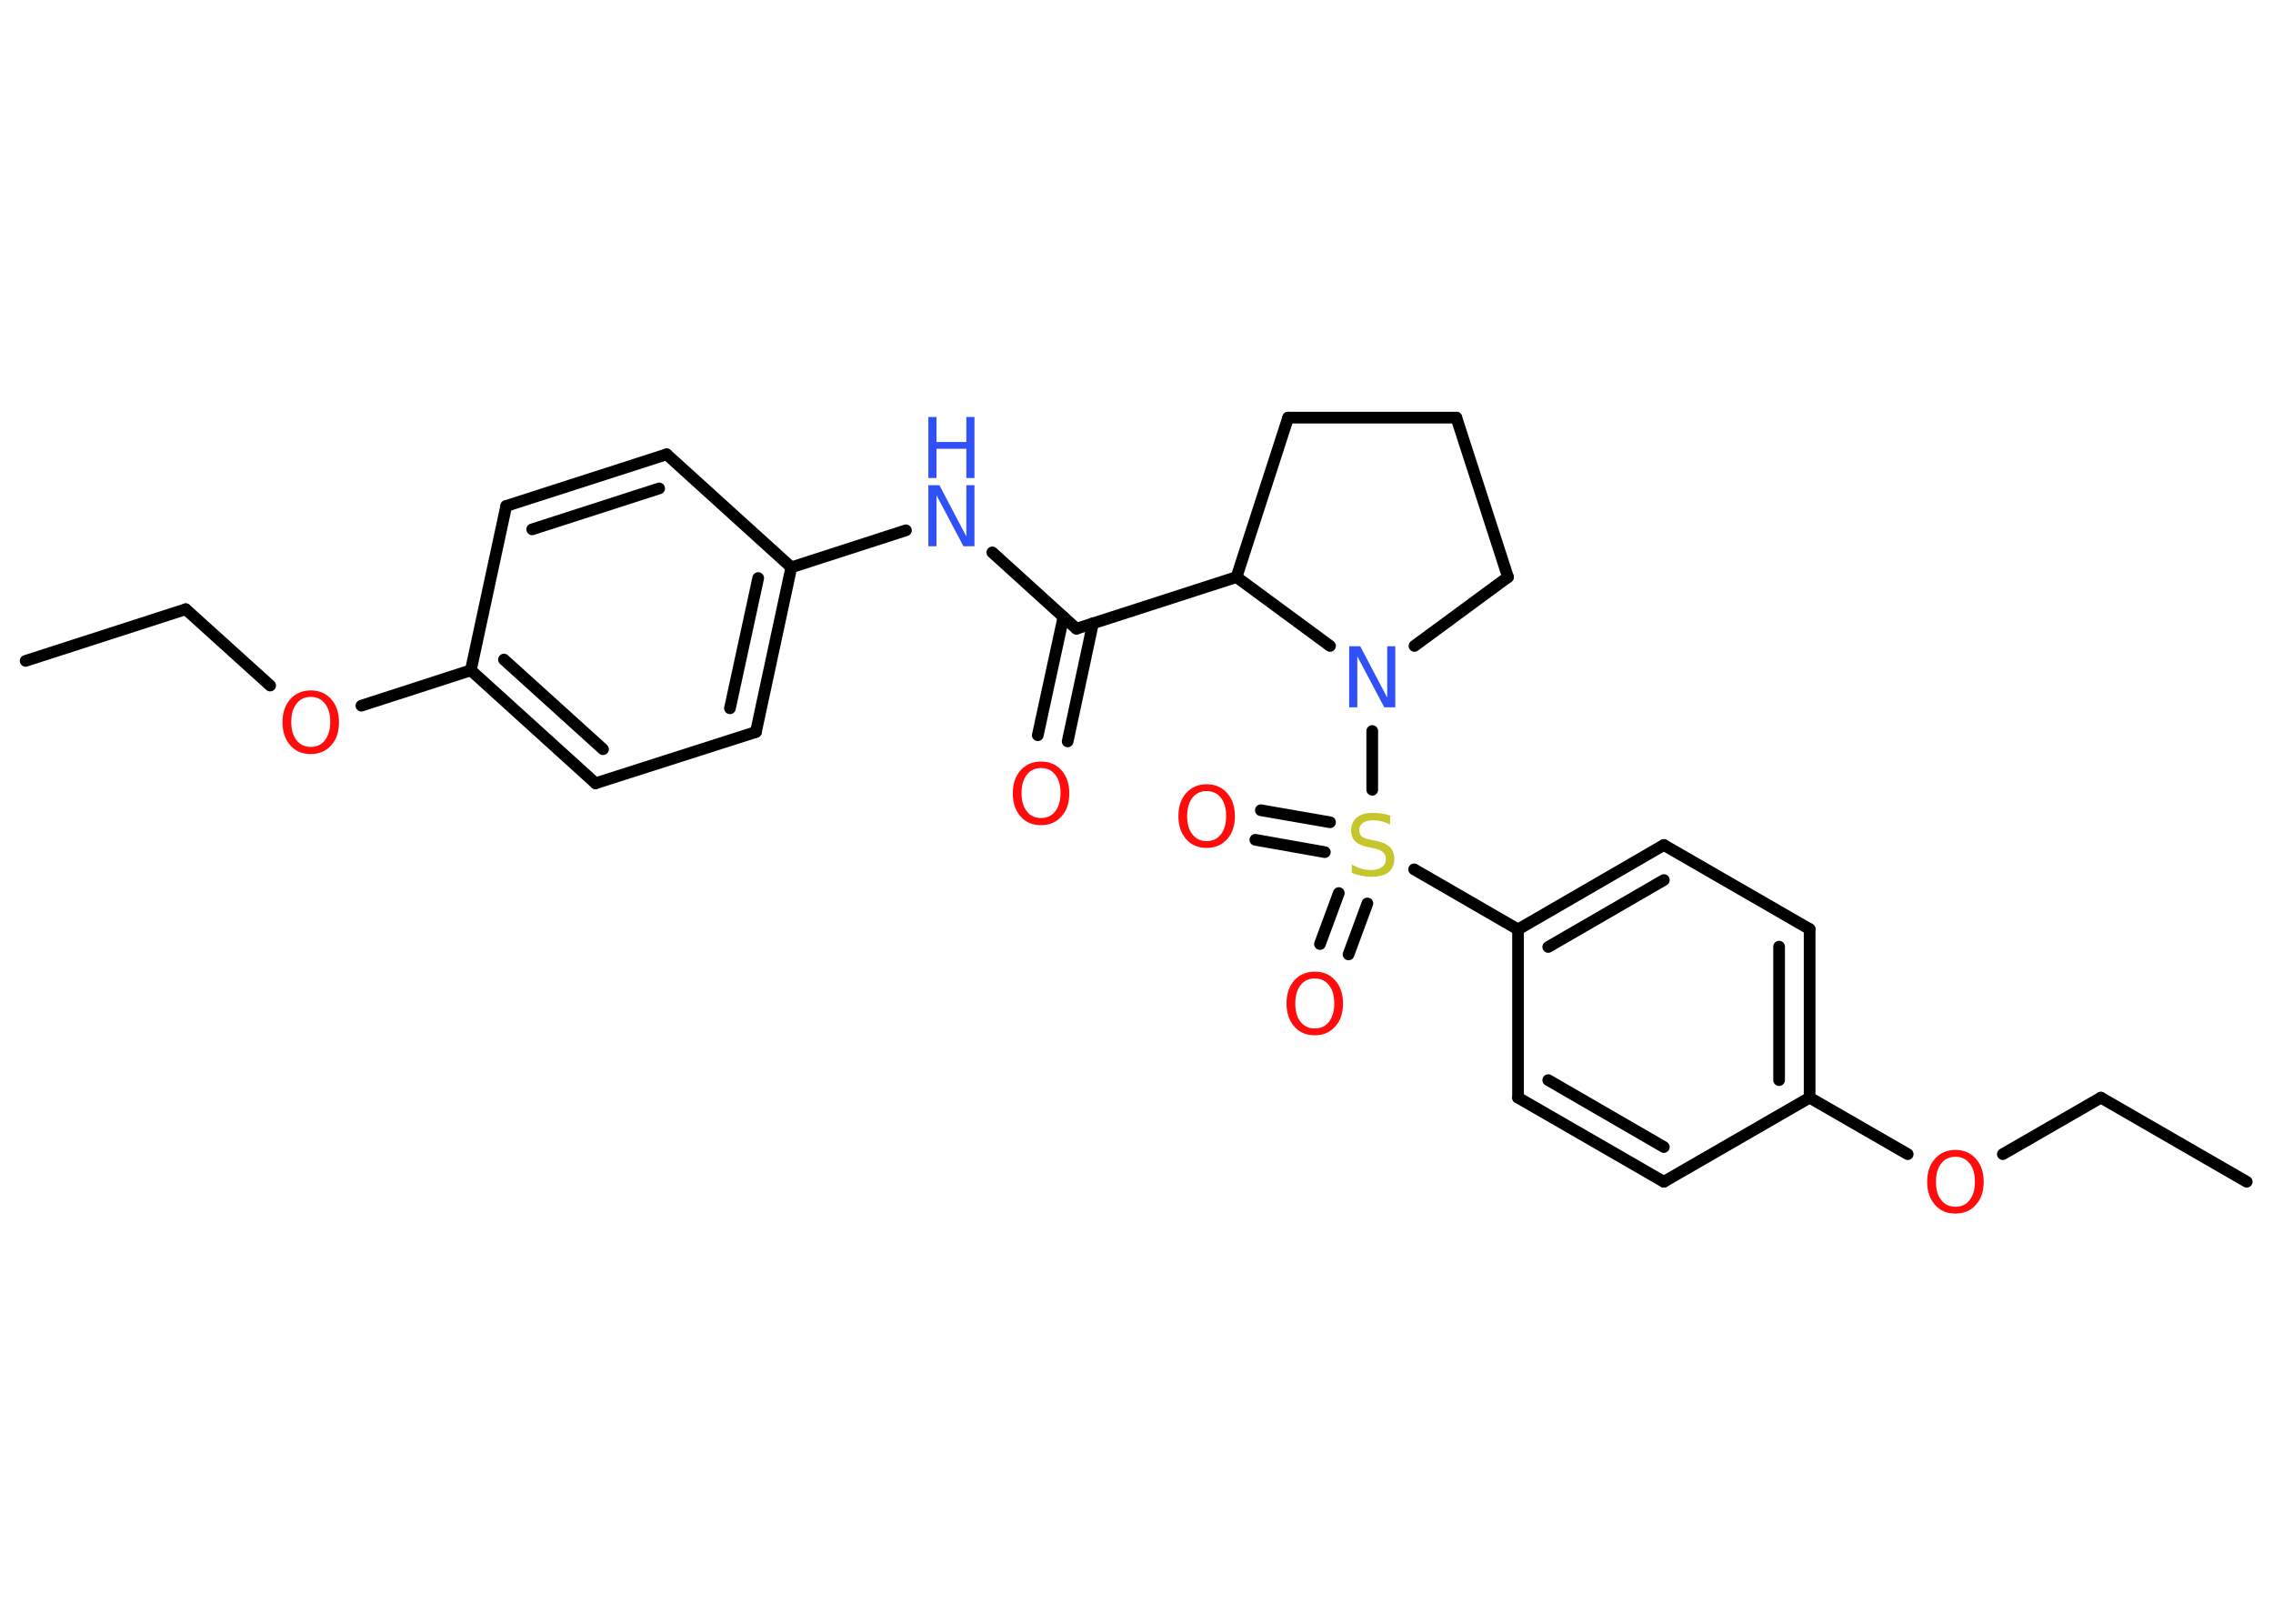 <?xml version='1.0' encoding='UTF-8'?>
<!DOCTYPE svg PUBLIC "-//W3C//DTD SVG 1.1//EN" "http://www.w3.org/Graphics/SVG/1.1/DTD/svg11.dtd">
<svg version='1.2' xmlns='http://www.w3.org/2000/svg' xmlns:xlink='http://www.w3.org/1999/xlink' width='70.0mm' height='50.0mm' viewBox='0 0 70.0 50.0'>
  <desc>Generated by the Chemistry Development Kit (http://github.com/cdk)</desc>
  <g stroke-linecap='round' stroke-linejoin='round' stroke='#000000' stroke-width='.36' fill='#FF0D0D'>
    <rect x='.0' y='.0' width='70.0' height='50.0' fill='#FFFFFF' stroke='none'/>
    <g id='mol1' class='mol'>
      <line id='mol1bnd1' class='bond' x1='.79' y1='20.35' x2='5.72' y2='18.76'/>
      <line id='mol1bnd2' class='bond' x1='5.72' y1='18.76' x2='8.32' y2='21.11'/>
      <line id='mol1bnd3' class='bond' x1='11.13' y1='21.73' x2='14.5' y2='20.64'/>
      <g id='mol1bnd4' class='bond'>
        <line x1='14.5' y1='20.64' x2='18.34' y2='24.12'/>
        <line x1='15.52' y1='20.31' x2='18.57' y2='23.07'/>
      </g>
      <line id='mol1bnd5' class='bond' x1='18.34' y1='24.12' x2='23.28' y2='22.54'/>
      <g id='mol1bnd6' class='bond'>
        <line x1='23.28' y1='22.54' x2='24.37' y2='17.47'/>
        <line x1='22.48' y1='21.81' x2='23.35' y2='17.8'/>
      </g>
      <line id='mol1bnd7' class='bond' x1='24.37' y1='17.47' x2='27.9' y2='16.33'/>
      <line id='mol1bnd8' class='bond' x1='30.56' y1='17.01' x2='33.15' y2='19.36'/>
      <g id='mol1bnd9' class='bond'>
        <line x1='33.66' y1='19.19' x2='32.88' y2='22.83'/>
        <line x1='32.75' y1='19.0' x2='31.96' y2='22.64'/>
      </g>
      <line id='mol1bnd10' class='bond' x1='33.15' y1='19.36' x2='38.08' y2='17.77'/>
      <line id='mol1bnd11' class='bond' x1='38.08' y1='17.77' x2='39.67' y2='12.86'/>
      <line id='mol1bnd12' class='bond' x1='39.67' y1='12.86' x2='44.85' y2='12.86'/>
      <line id='mol1bnd13' class='bond' x1='44.85' y1='12.86' x2='46.44' y2='17.77'/>
      <line id='mol1bnd14' class='bond' x1='46.44' y1='17.77' x2='43.56' y2='19.89'/>
      <line id='mol1bnd15' class='bond' x1='38.08' y1='17.77' x2='40.96' y2='19.89'/>
      <line id='mol1bnd16' class='bond' x1='42.26' y1='22.51' x2='42.26' y2='24.32'/>
      <g id='mol1bnd17' class='bond'>
        <line x1='40.8' y1='26.24' x2='38.66' y2='25.86'/>
        <line x1='40.96' y1='25.32' x2='38.83' y2='24.95'/>
      </g>
      <g id='mol1bnd18' class='bond'>
        <line x1='42.11' y1='27.82' x2='41.53' y2='29.39'/>
        <line x1='41.23' y1='27.5' x2='40.65' y2='29.07'/>
      </g>
      <line id='mol1bnd19' class='bond' x1='43.55' y1='26.77' x2='46.75' y2='28.62'/>
      <g id='mol1bnd20' class='bond'>
        <line x1='51.24' y1='26.02' x2='46.75' y2='28.62'/>
        <line x1='51.24' y1='27.1' x2='47.68' y2='29.16'/>
      </g>
      <line id='mol1bnd21' class='bond' x1='51.24' y1='26.02' x2='55.73' y2='28.61'/>
      <g id='mol1bnd22' class='bond'>
        <line x1='55.73' y1='33.8' x2='55.73' y2='28.61'/>
        <line x1='54.79' y1='33.26' x2='54.79' y2='29.15'/>
      </g>
      <line id='mol1bnd23' class='bond' x1='55.73' y1='33.8' x2='58.75' y2='35.54'/>
      <line id='mol1bnd24' class='bond' x1='61.68' y1='35.54' x2='64.7' y2='33.8'/>
      <line id='mol1bnd25' class='bond' x1='64.7' y1='33.8' x2='69.19' y2='36.39'/>
      <line id='mol1bnd26' class='bond' x1='55.73' y1='33.8' x2='51.24' y2='36.39'/>
      <g id='mol1bnd27' class='bond'>
        <line x1='46.75' y1='33.8' x2='51.24' y2='36.39'/>
        <line x1='47.68' y1='33.26' x2='51.24' y2='35.32'/>
      </g>
      <line id='mol1bnd28' class='bond' x1='46.75' y1='28.62' x2='46.75' y2='33.8'/>
      <line id='mol1bnd29' class='bond' x1='24.37' y1='17.47' x2='20.53' y2='13.99'/>
      <g id='mol1bnd30' class='bond'>
        <line x1='20.53' y1='13.99' x2='15.59' y2='15.58'/>
        <line x1='20.3' y1='15.04' x2='16.39' y2='16.3'/>
      </g>
      <line id='mol1bnd31' class='bond' x1='14.5' y1='20.64' x2='15.59' y2='15.58'/>
      <path id='mol1atm3' class='atom' d='M9.57 21.46q-.28 .0 -.44 .21q-.16 .21 -.16 .56q.0 .36 .16 .56q.16 .21 .44 .21q.28 .0 .44 -.21q.16 -.21 .16 -.56q.0 -.36 -.16 -.56q-.16 -.21 -.44 -.21zM9.57 21.26q.39 .0 .63 .27q.24 .27 .24 .71q.0 .45 -.24 .71q-.24 .27 -.63 .27q-.4 .0 -.63 -.27q-.24 -.27 -.24 -.71q.0 -.44 .24 -.71q.24 -.27 .63 -.27z' stroke='none'/>
      <g id='mol1atm8' class='atom'>
        <path d='M28.59 14.94h.34l.83 1.58v-1.58h.25v1.88h-.34l-.83 -1.57v1.57h-.25v-1.88z' stroke='none' fill='#3050F8'/>
        <path d='M28.59 12.84h.25v.77h.92v-.77h.25v1.88h-.25v-.9h-.92v.9h-.25v-1.88z' stroke='none' fill='#3050F8'/>
      </g>
      <path id='mol1atm10' class='atom' d='M32.06 23.65q-.28 .0 -.44 .21q-.16 .21 -.16 .56q.0 .36 .16 .56q.16 .21 .44 .21q.28 .0 .44 -.21q.16 -.21 .16 -.56q.0 -.36 -.16 -.56q-.16 -.21 -.44 -.21zM32.06 23.45q.39 .0 .63 .27q.24 .27 .24 .71q.0 .45 -.24 .71q-.24 .27 -.63 .27q-.4 .0 -.63 -.27q-.24 -.27 -.24 -.71q.0 -.44 .24 -.71q.24 -.27 .63 -.27z' stroke='none'/>
      <path id='mol1atm15' class='atom' d='M41.55 19.9h.34l.83 1.58v-1.58h.25v1.88h-.34l-.83 -1.57v1.57h-.25v-1.88z' stroke='none' fill='#3050F8'/>
      <path id='mol1atm16' class='atom' d='M42.81 25.14v.25q-.14 -.07 -.27 -.1q-.13 -.03 -.25 -.03q-.21 .0 -.32 .08q-.11 .08 -.11 .23q.0 .12 .08 .19q.08 .06 .28 .1l.16 .03q.28 .06 .42 .19q.14 .14 .14 .37q.0 .27 -.18 .41q-.18 .14 -.54 .14q-.13 .0 -.28 -.03q-.15 -.03 -.31 -.09v-.26q.16 .09 .3 .13q.15 .04 .29 .04q.22 .0 .34 -.09q.12 -.09 .12 -.24q.0 -.14 -.09 -.22q-.09 -.08 -.28 -.12l-.16 -.03q-.29 -.06 -.41 -.18q-.13 -.12 -.13 -.34q.0 -.25 .18 -.4q.18 -.14 .49 -.14q.13 .0 .27 .02q.14 .02 .28 .07z' stroke='none' fill='#C6C62C'/>
      <path id='mol1atm17' class='atom' d='M37.16 24.36q-.28 .0 -.44 .21q-.16 .21 -.16 .56q.0 .36 .16 .56q.16 .21 .44 .21q.28 .0 .44 -.21q.16 -.21 .16 -.56q.0 -.36 -.16 -.56q-.16 -.21 -.44 -.21zM37.16 24.15q.39 .0 .63 .27q.24 .27 .24 .71q.0 .45 -.24 .71q-.24 .27 -.63 .27q-.4 .0 -.63 -.27q-.24 -.27 -.24 -.71q.0 -.44 .24 -.71q.24 -.27 .63 -.27z' stroke='none'/>
      <path id='mol1atm18' class='atom' d='M40.49 30.13q-.28 .0 -.44 .21q-.16 .21 -.16 .56q.0 .36 .16 .56q.16 .21 .44 .21q.28 .0 .44 -.21q.16 -.21 .16 -.56q.0 -.36 -.16 -.56q-.16 -.21 -.44 -.21zM40.49 29.92q.39 .0 .63 .27q.24 .27 .24 .71q.0 .45 -.24 .71q-.24 .27 -.63 .27q-.4 .0 -.63 -.27q-.24 -.27 -.24 -.71q.0 -.44 .24 -.71q.24 -.27 .63 -.27z' stroke='none'/>
      <path id='mol1atm23' class='atom' d='M60.22 35.62q-.28 .0 -.44 .21q-.16 .21 -.16 .56q.0 .36 .16 .56q.16 .21 .44 .21q.28 .0 .44 -.21q.16 -.21 .16 -.56q.0 -.36 -.16 -.56q-.16 -.21 -.44 -.21zM60.22 35.41q.39 .0 .63 .27q.24 .27 .24 .71q.0 .45 -.24 .71q-.24 .27 -.63 .27q-.4 .0 -.63 -.27q-.24 -.27 -.24 -.71q.0 -.44 .24 -.71q.24 -.27 .63 -.27z' stroke='none'/>
    </g>
  </g>
</svg>

